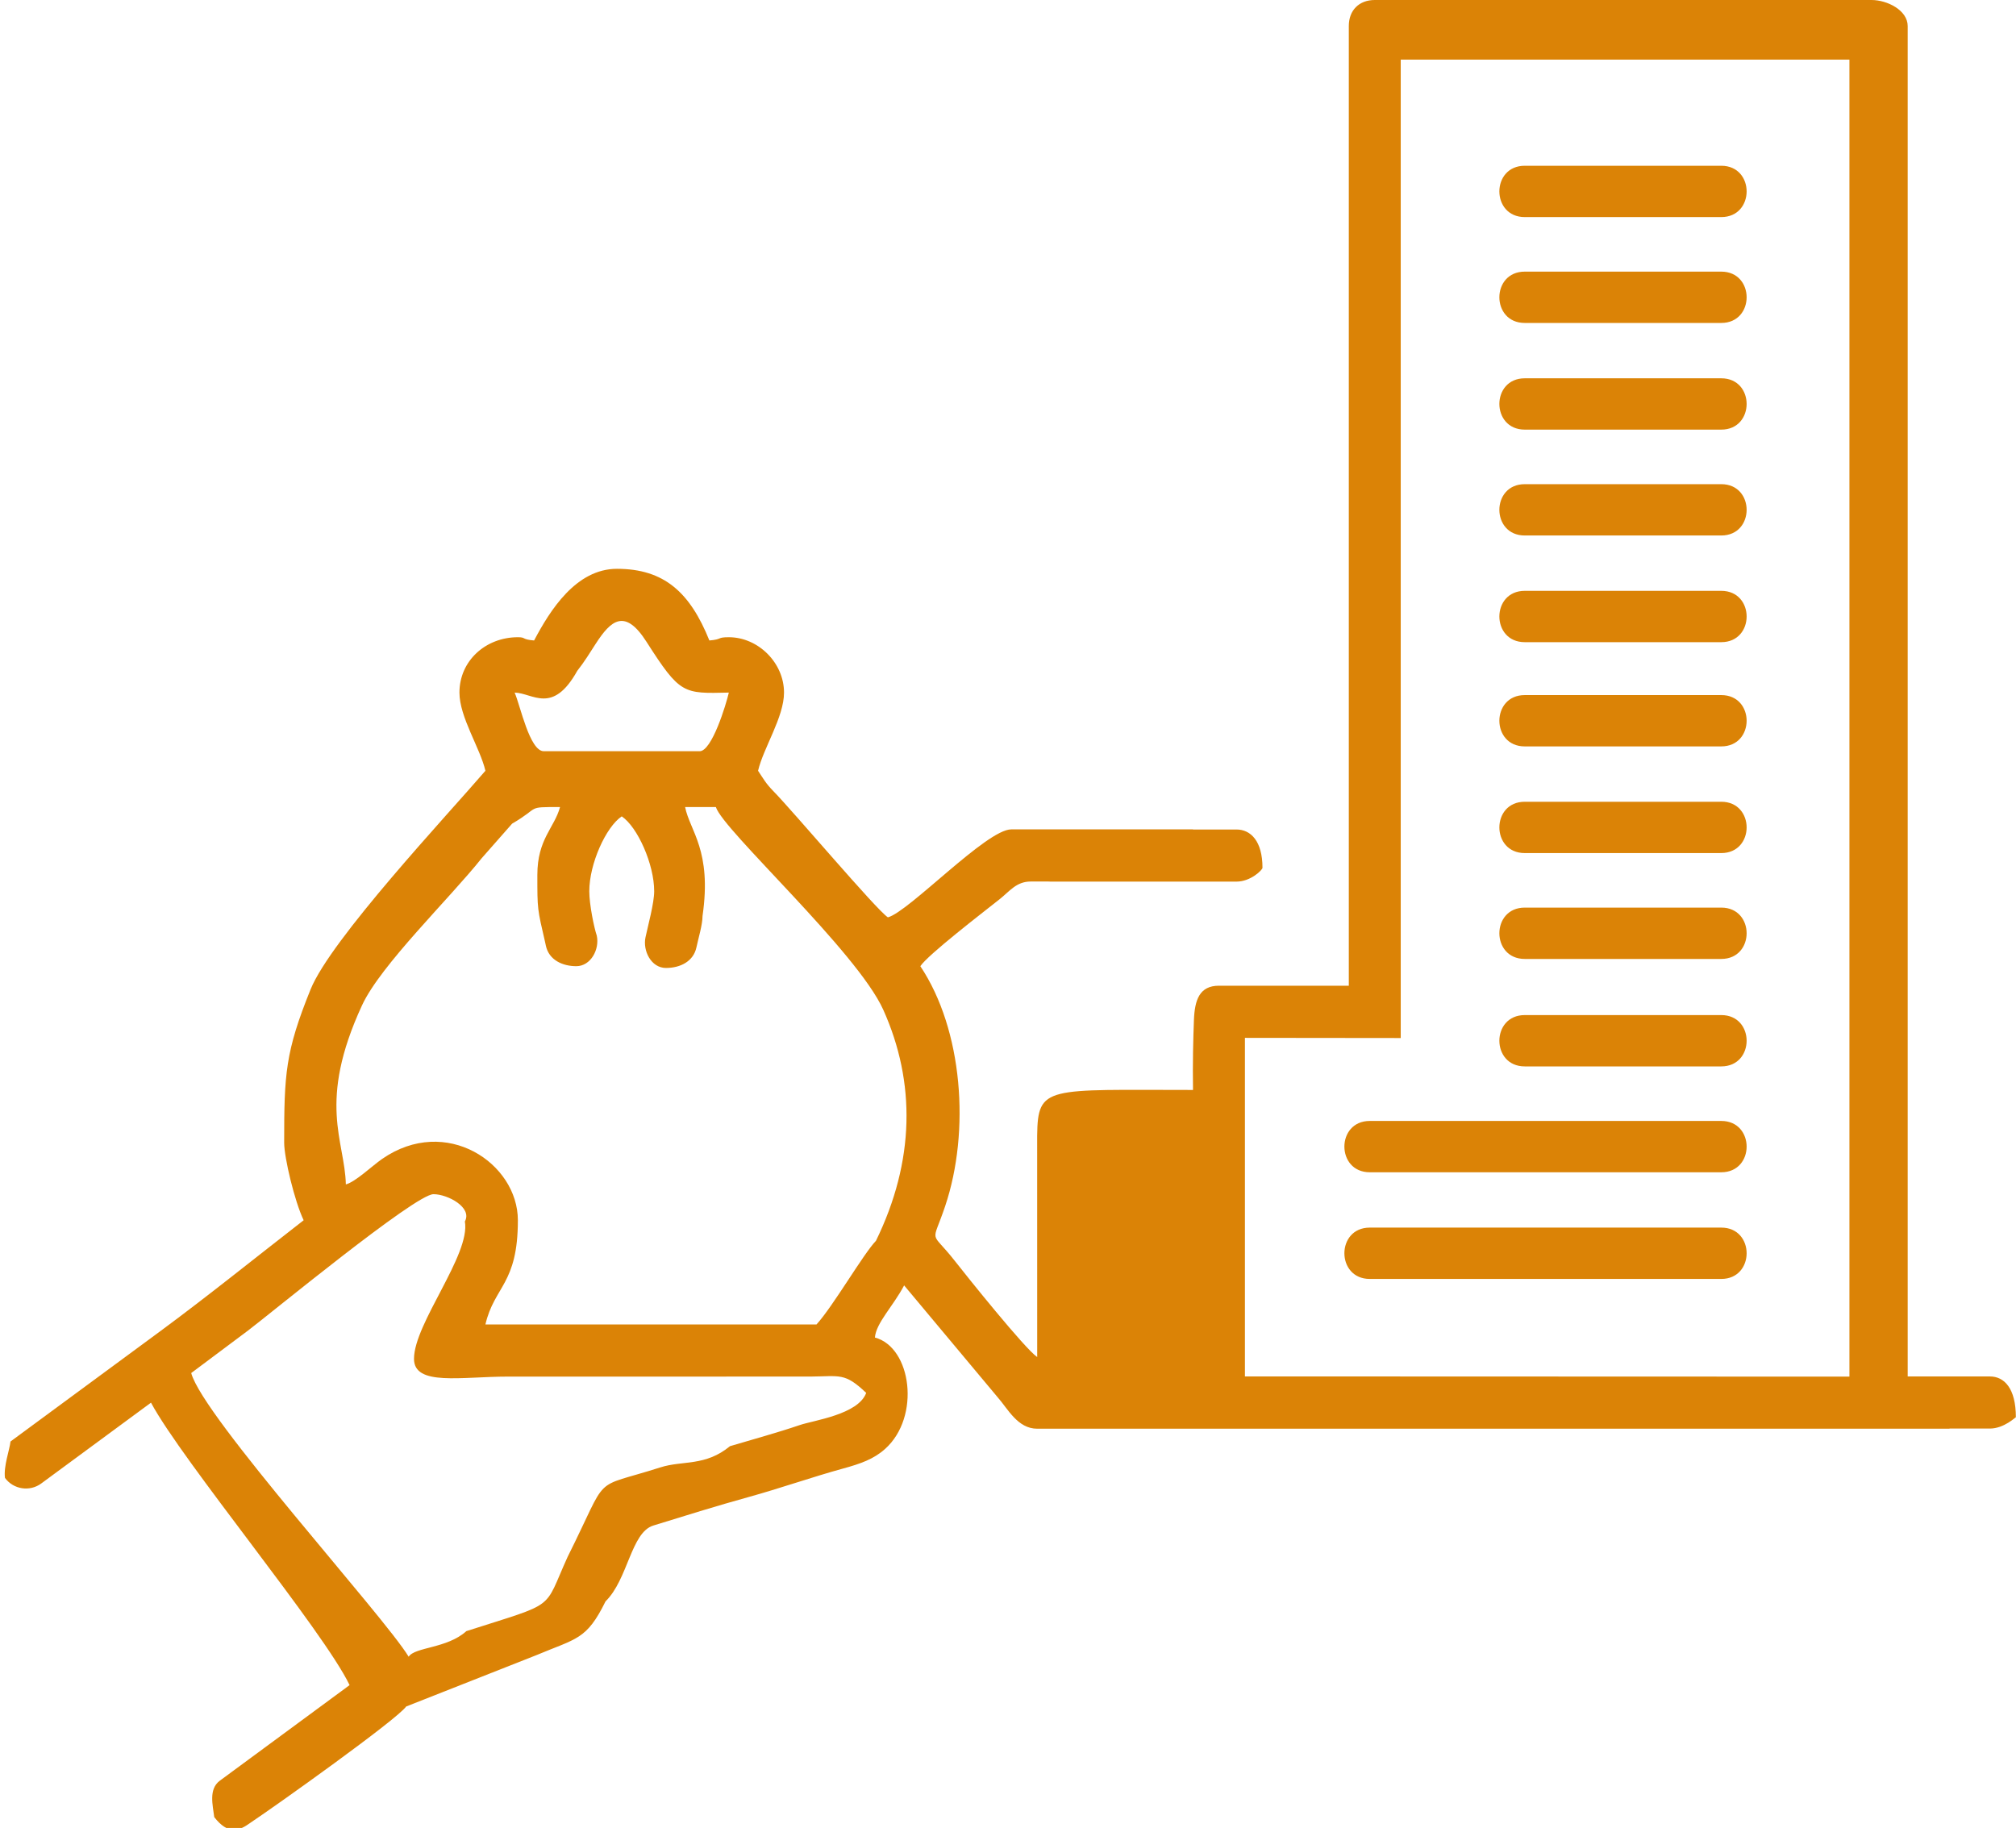 <svg 
 xmlns="http://www.w3.org/2000/svg"
 xmlns:xlink="http://www.w3.org/1999/xlink"
 width="118px" height="107px">
<path fill-rule="evenodd"  fill="rgb(219, 131, 6)"
 d="M81.987,60.761 L81.987,3.49 L108.25,3.49 L108.25,80.581 L78.948,80.571 L72.868,80.571 L72.868,60.751 L81.987,60.761 L81.987,60.761 ZM89.246,53.127 L100.749,53.127 C102.729,53.127 102.728,56.132 100.749,56.132 L89.246,56.132 C87.266,56.132 87.265,53.127 89.246,53.127 L89.246,53.127 ZM89.246,46.931 L100.749,46.931 C102.729,46.931 102.728,49.935 100.749,49.935 L89.246,49.935 C87.266,49.935 87.265,46.931 89.246,46.931 L89.246,46.931 ZM89.246,40.687 L100.749,40.687 C102.729,40.687 102.728,43.691 100.749,43.691 L89.246,43.691 C87.266,43.691 87.265,40.687 89.246,40.687 L89.246,40.687 ZM89.246,28.341 L100.749,28.341 C102.729,28.341 102.728,31.345 100.749,31.345 L89.246,31.345 C87.266,31.345 87.265,28.341 89.246,28.341 L89.246,28.341 ZM89.246,22.144 L100.749,22.144 C102.729,22.144 102.728,25.148 100.749,25.148 L89.246,25.148 C87.266,25.148 87.265,22.144 89.246,22.144 L89.246,22.144 ZM89.246,9.703 L100.749,9.703 C102.729,9.703 102.728,12.707 100.749,12.707 L89.246,12.707 C87.266,12.707 87.265,9.703 89.246,9.703 L89.246,9.703 ZM89.246,15.900 L100.749,15.900 C102.729,15.900 102.728,18.904 100.749,18.904 L89.246,18.904 C87.266,18.904 87.265,15.900 89.246,15.900 L89.246,15.900 ZM89.246,34.585 L100.749,34.585 C102.729,34.585 102.728,37.589 100.749,37.589 L89.246,37.589 C87.266,37.589 87.265,34.585 89.246,34.585 L89.246,34.585 ZM80.175,71.858 L100.749,71.858 C102.729,71.858 102.728,74.863 100.749,74.863 L80.175,74.863 C78.195,74.863 78.194,71.858 80.175,71.858 L80.175,71.858 ZM89.246,59.418 L100.749,59.418 C102.729,59.418 102.728,62.422 100.749,62.422 L89.246,62.422 C87.266,62.422 87.265,59.418 89.246,59.418 L89.246,59.418 ZM80.175,65.615 L100.749,65.615 C102.729,65.615 102.728,68.619 100.749,68.619 L80.175,68.619 C78.195,68.619 78.194,65.615 80.175,65.615 L80.175,65.615 ZM69.829,48.555 L72.376,48.555 C73.211,48.555 73.895,49.242 73.895,50.79 L73.895,50.80 C73.895,50.917 73.210,51.605 72.376,51.605 L61.487,51.605 C61.447,51.605 61.407,51.603 61.368,51.600 L60.329,51.600 C59.489,51.600 59.101,52.167 58.511,52.634 C57.464,53.465 54.323,55.878 53.869,56.556 C56.356,60.281 56.796,66.214 55.323,70.598 C54.534,72.946 54.422,71.939 55.879,73.797 C56.624,74.747 59.994,78.954 60.709,79.435 L60.707,66.467 C60.746,63.525 61.242,63.801 69.829,63.801 C69.805,62.253 69.839,60.809 69.883,59.705 C69.929,58.517 70.213,57.700 71.348,57.699 L78.948,57.699 L78.948,1.524 C78.948,0.602 79.549,0.0 80.467,0.0 L109.545,0.0 C110.464,0.0 111.66,0.602 111.66,1.524 L111.66,80.571 L116.472,80.571 C117.309,80.571 117.992,81.259 117.992,82.96 L117.992,82.96 C117.992,82.934 117.306,83.621 116.472,83.621 L114.105,83.621 L114.105,83.630 L60.709,83.630 C59.559,83.630 58.994,82.463 58.381,81.773 L52.920,75.241 C52.266,76.481 51.281,77.430 51.210,78.292 C53.360,78.868 53.895,82.936 51.813,84.807 C51.140,85.413 50.366,85.681 49.351,85.960 C47.574,86.446 45.640,87.127 43.800,87.634 C41.984,88.135 39.980,88.760 38.239,89.298 C36.931,89.701 36.76,92.450 35.443,93.737 C34.328,95.997 33.762,95.889 31.370,96.895 L23.775,99.890 C23.222,100.664 16.16,105.696 14.663,106.692 C13.991,107.187 13.35,107.41 12.541,106.365 L12.540,106.365 C12.46,105.689 12.193,104.731 12.866,104.234 L20.462,98.639 C18.945,95.466 10.662,85.516 8.838,82.105 L2.414,86.836 C1.742,87.332 0.785,87.186 0.291,86.509 L0.291,86.508 C0.202,85.832 0.56,84.874 0.616,84.378 L9.395,77.912 C12.211,75.833 15.0,73.580 17.773,71.428 C17.241,70.314 16.633,67.759 16.633,66.89 C16.633,62.87 16.696,61.584 18.178,57.916 C19.362,54.984 26.205,47.690 28.412,45.117 C28.104,43.786 26.892,41.980 26.892,40.541 C26.892,38.675 28.433,37.300 30.312,37.300 C30.804,37.300 30.507,37.427 31.262,37.490 C32.192,35.727 33.717,33.296 36.11,33.296 C38.877,33.296 40.39,34.680 41.521,37.490 C42.302,37.425 41.945,37.300 42.660,37.300 C44.373,37.300 45.890,38.793 45.890,40.541 C45.890,41.980 44.680,43.786 44.371,45.117 C44.704,45.617 44.819,45.851 45.269,46.312 C46.486,47.558 51.260,53.219 51.970,53.697 C53.207,53.365 57.748,48.548 59.189,48.548 L69.829,48.548 L69.829,48.555 L69.829,48.555 ZM31.950,55.353 L31.914,55.184 C31.449,53.179 31.452,53.245 31.452,51.217 C31.452,49.110 32.446,48.468 32.781,47.24 C30.747,47.24 31.67,47.23 29.976,48.212 L28.194,50.236 C26.314,52.598 22.281,56.488 21.192,58.843 C18.554,64.551 20.185,66.759 20.243,69.330 C20.811,69.179 21.779,68.246 22.366,67.839 C26.111,65.245 30.312,68.101 30.312,71.428 C30.312,75.181 28.936,75.275 28.412,77.529 L47.790,77.529 C48.77,76.452 50.526,73.406 51.272,72.63 C53.549,67.964 53.606,63.354 51.702,59.113 C50.174,55.709 42.319,48.596 41.901,47.24 L40.1,47.24 C40.377,48.641 41.679,49.770 41.121,53.614 C41.118,54.139 40.880,54.903 40.763,55.457 C40.588,56.276 39.816,56.660 38.980,56.660 C38.107,56.660 37.617,55.645 37.781,54.871 C37.924,54.197 38.291,52.862 38.291,52.171 C38.291,50.588 37.316,48.407 36.391,47.786 C35.466,48.407 34.492,50.560 34.492,52.171 C34.492,52.946 34.776,54.32 34.931,54.768 C35.105,55.586 34.568,56.556 33.732,56.556 C32.938,56.556 32.129,56.202 31.950,55.353 L31.950,55.353 ZM24.232,79.54 C24.232,81.151 26.993,80.579 29.742,80.579 L47.412,80.578 C49.176,80.566 49.437,80.332 50.70,81.533 C50.234,82.802 47.626,83.139 46.816,83.415 C45.481,83.869 44.124,84.236 42.728,84.652 C41.274,85.85 39.967,85.473 38.649,85.895 C34.506,87.219 35.733,86.117 33.225,91.129 C31.773,94.32 32.683,93.75 27.296,95.479 C26.17,96.50 24.285,96.402 23.92,96.976 C22.448,94.557 11.874,82.930 11.192,80.371 L14.517,77.884 C15.733,76.971 24.305,69.902 25.372,69.902 C26.205,69.902 27.66,70.679 27.210,71.498 C27.554,73.444 24.232,77.467 24.232,79.54 L24.232,79.54 ZM30.122,40.541 C31.190,40.565 32.342,41.86 33.790,39.265 C34.202,38.748 34.534,38.199 34.870,37.680 C35.758,36.307 36.574,35.588 37.838,37.564 C39.814,40.653 39.984,40.601 42.660,40.541 C42.498,41.240 41.671,43.973 40.951,43.973 L31.831,43.973 C30.998,43.973 30.452,41.282 30.122,40.541 L30.122,40.541 Z"/>
</svg>
